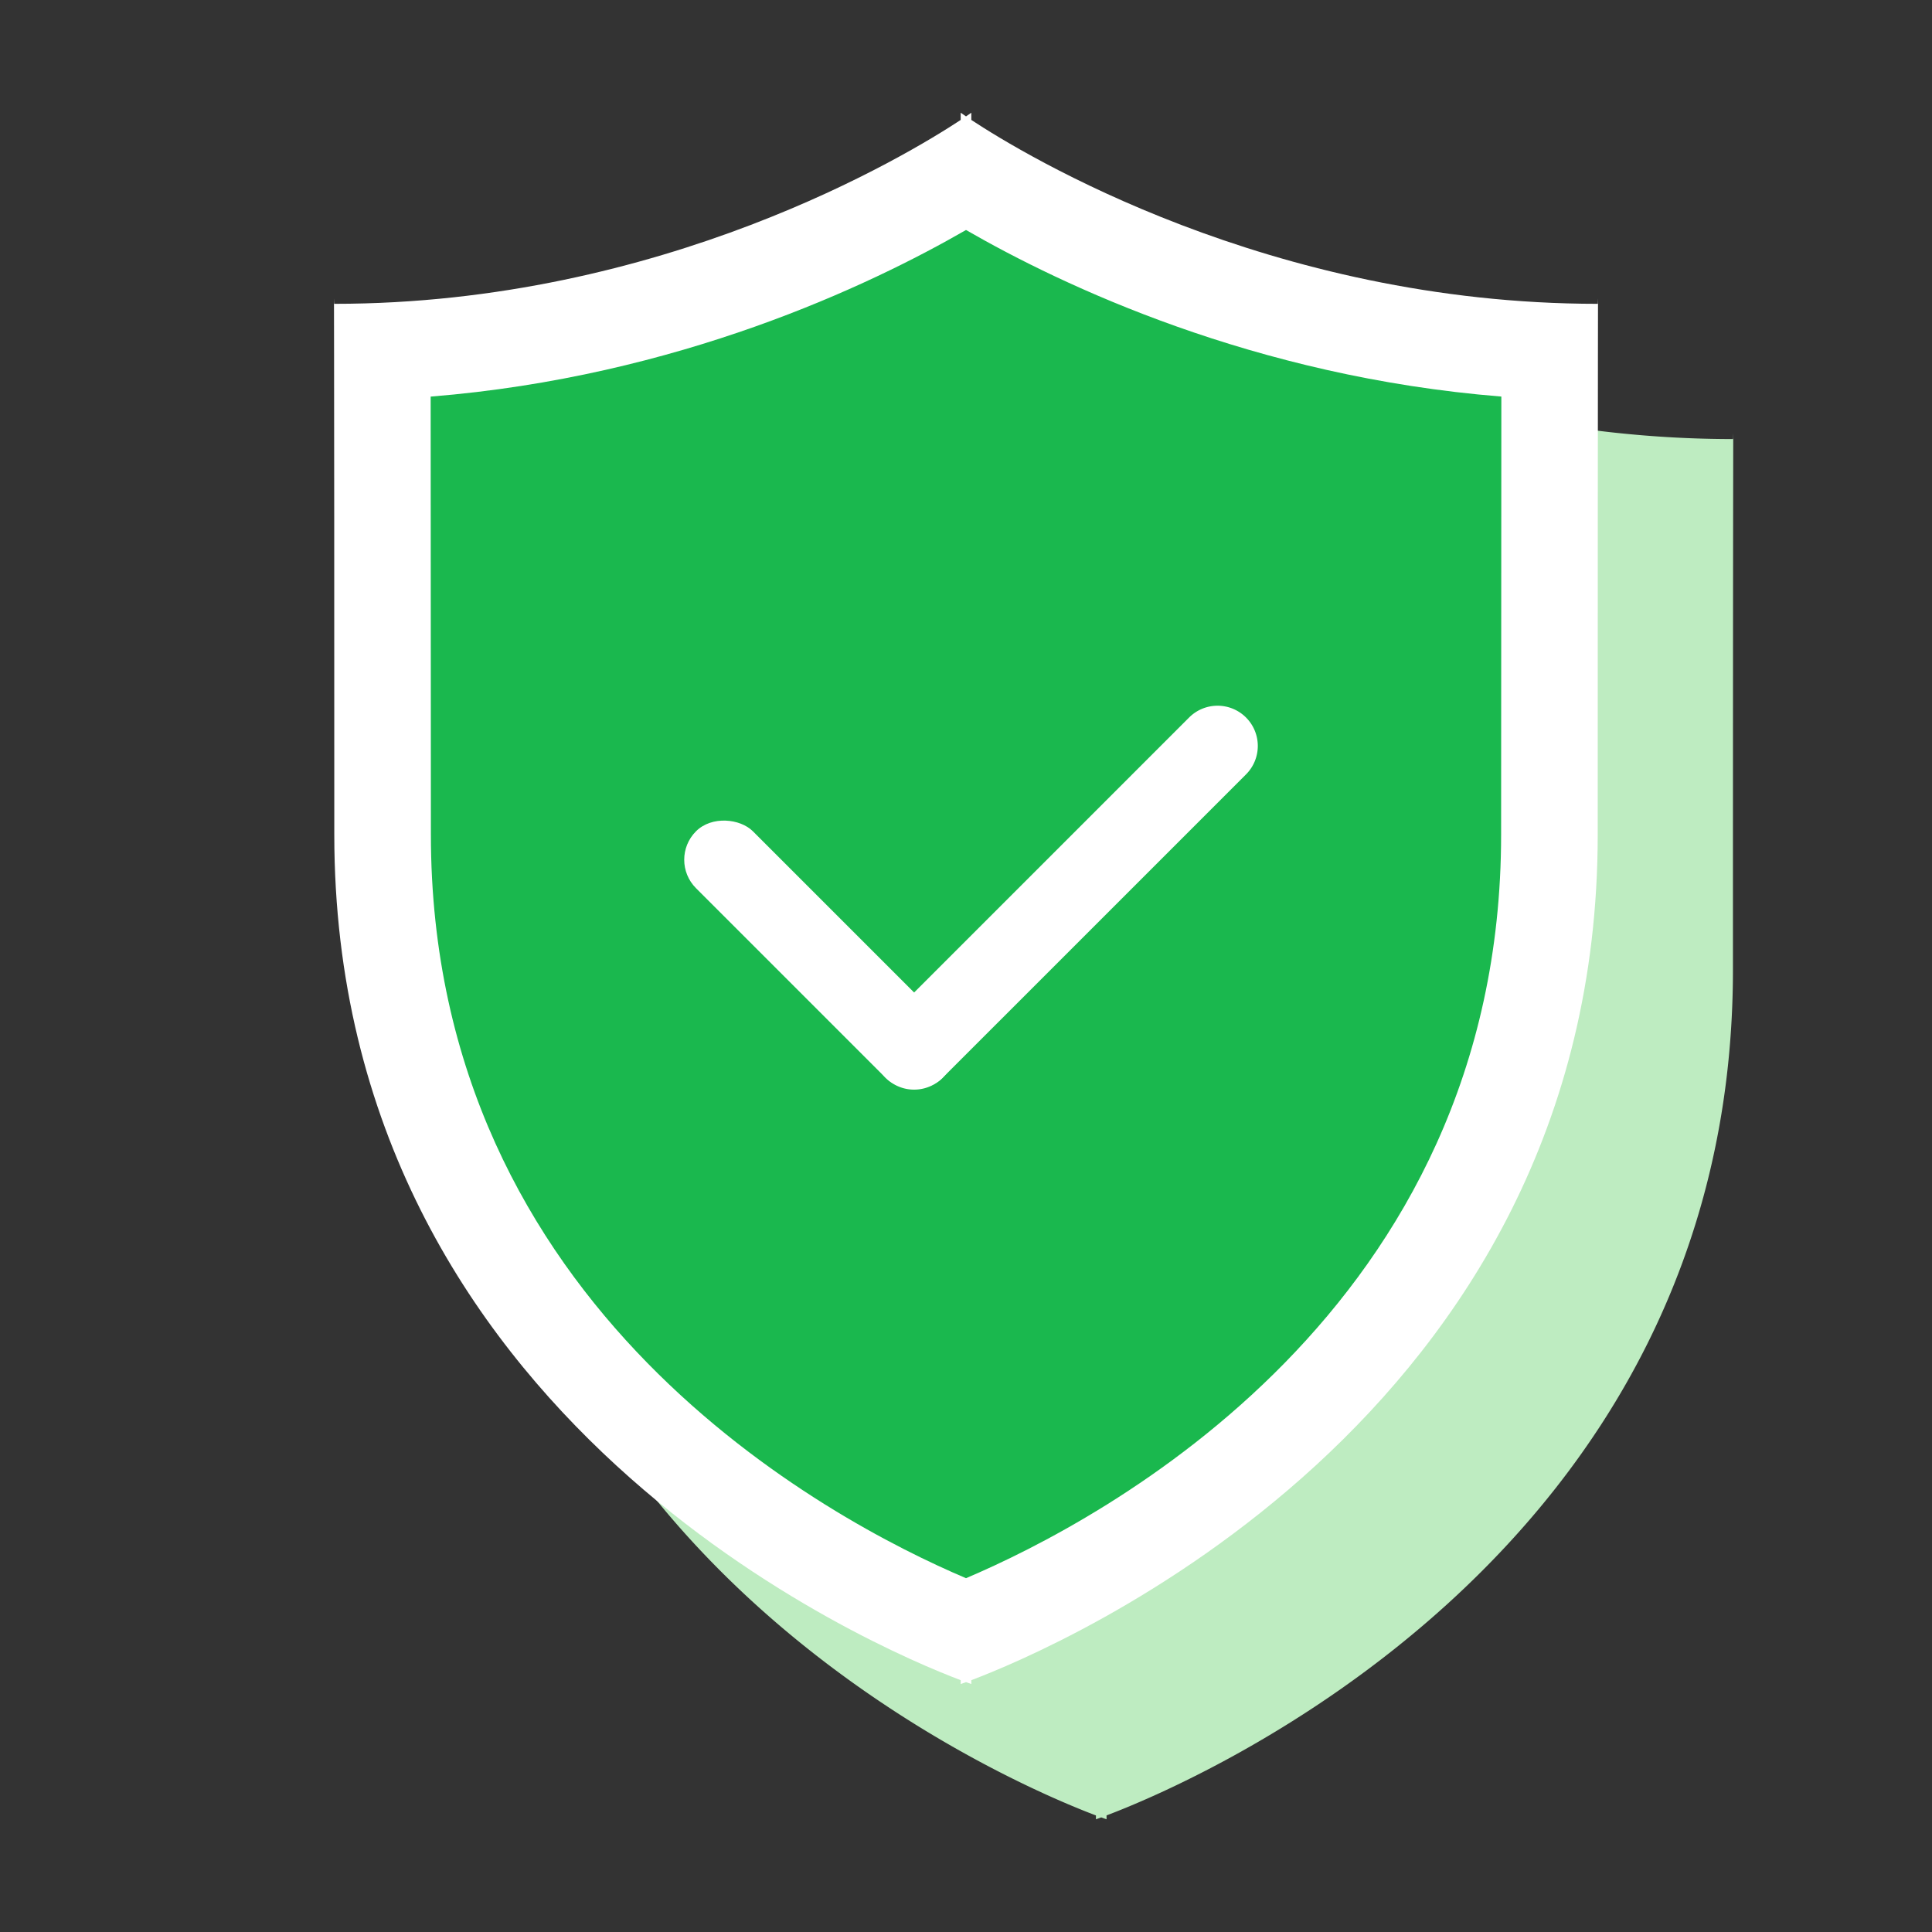 <svg xmlns="http://www.w3.org/2000/svg" xmlns:xlink="http://www.w3.org/1999/xlink" width="200" height="200" viewBox="0 0 200 200">
  <rect x="0" y="0" width="200" height="200" fill="#333333" stroke="none"/>
  <defs>
    <clipPath id="clip-austral-icon-security">
      <rect width="200" height="200"/>
    </clipPath>
  </defs>
  <g id="austral-icon-security" clip-path="url(#clip-austral-icon-security)">
    <g id="Groupe_78" data-name="Groupe 78">
      <g id="Groupe_34" data-name="Groupe 34">
        <rect id="BG" width="200" height="200" fill="none"/>
      </g>
      <g id="Groupe_77" data-name="Groupe 77" transform="translate(-5.425 -14.331)">
        <g id="Groupe_79" data-name="Groupe 79" transform="translate(14 14)">
          <path id="Union_8" data-name="Union 8" d="M65.426,162.466c-.359.131-.549.2-.549.2v-.4C56.274,159.011.031,135.435.031,74.736c0-57.3-.052-56.261-.021-55.225a1.03,1.03,0,0,0,.021.272c33.977,0,59.375-15.431,64.845-19.036V0s.186.134.549.38c.363-.246.549-.38.549-.38V.747c5.47,3.605,30.868,19.036,64.844,19.036a1.133,1.133,0,0,0,.02-.272c.033-1.037-.02-2.073-.02,55.225,0,60.7-56.236,84.272-64.844,87.526v.4S65.785,162.6,65.426,162.466Z" transform="translate(40 26)" fill="#beecc1"/>
        </g>
        <g id="Union_8-2" data-name="Union 8" transform="translate(40 26)" fill="#1ab84e">
          <path d="M 65.426 157.109 C 63.055 156.157 58.757 154.288 53.551 151.384 C 45.823 147.073 38.777 142.018 32.608 136.358 C 24.448 128.871 17.994 120.448 13.424 111.323 C 10.769 106.021 8.717 100.402 7.326 94.621 C 5.803 88.294 5.031 81.604 5.031 74.736 C 5.031 45.225 5.017 31.229 5.008 24.677 C 11.565 24.399 18.183 23.573 24.744 22.212 C 31.534 20.803 38.325 18.81 44.928 16.288 C 54.357 12.687 61.425 8.764 65.347 6.367 L 65.426 6.42 L 65.505 6.367 C 69.427 8.764 76.495 12.687 85.924 16.288 C 92.526 18.81 99.317 20.803 106.108 22.212 C 112.668 23.573 119.286 24.399 125.843 24.677 C 125.833 31.22 125.82 45.276 125.82 74.736 C 125.82 81.603 125.048 88.293 123.525 94.62 C 122.134 100.4 120.083 106.019 117.427 111.321 C 112.858 120.446 106.404 128.869 98.245 136.355 C 92.077 142.016 85.031 147.071 77.303 151.382 C 72.096 154.287 67.796 156.157 65.426 157.109 Z" stroke="none"/>
          <path d="M 65.425 151.705 C 79.55 145.7 120.82 123.931 120.82 74.736 L 120.844 29.383 C 95.237 27.33 75.356 17.864 65.426 12.14 C 55.495 17.864 35.615 27.331 10.007 29.386 L 10.031 74.736 C 10.031 123.932 51.301 145.7 65.425 151.705 M 65.975 162.661 C 65.975 162.661 65.785 162.597 65.426 162.466 C 65.067 162.597 64.876 162.661 64.876 162.661 L 64.876 162.262 C 56.274 159.011 0.031 135.435 0.031 74.736 C 0.031 17.438 -0.021 18.475 0.01 19.511 C 0.015 19.663 0.022 19.816 0.031 19.783 C 34.008 19.783 59.406 4.352 64.876 0.747 L 64.876 2.441406195430318e-06 C 64.876 2.441406195430318e-06 65.062 0.134 65.426 0.38 C 65.789 0.134 65.975 2.441406195430318e-06 65.975 2.441406195430318e-06 L 65.975 0.747 C 71.446 4.352 96.843 19.783 130.82 19.783 C 130.828 19.816 130.834 19.664 130.839 19.511 C 130.872 18.471 130.82 17.468 130.82 74.736 C 130.82 135.431 74.584 159.008 65.975 162.262 L 65.975 162.661 Z" stroke="none" fill="#fff"/>
        </g>
        <g id="Groupe_76" data-name="Groupe 76" transform="translate(74.53 103.331) rotate(-45)">
          <rect id="Rectangle_60" data-name="Rectangle 60" width="8.33" height="36.096" rx="4.165" transform="translate(0 0)" fill="#fff"/>
          <path id="Tracé_84" data-name="Tracé 84" d="M4.165,0A4.165,4.165,0,0,1,8.33,4.165V48.59a4.165,4.165,0,0,1-8.33,0V4.165A4.165,4.165,0,0,1,4.165,0Z" transform="translate(52.755 27.766) rotate(90)" fill="#fff"/>
        </g>
      </g>
    </g>
  </g>
</svg>

